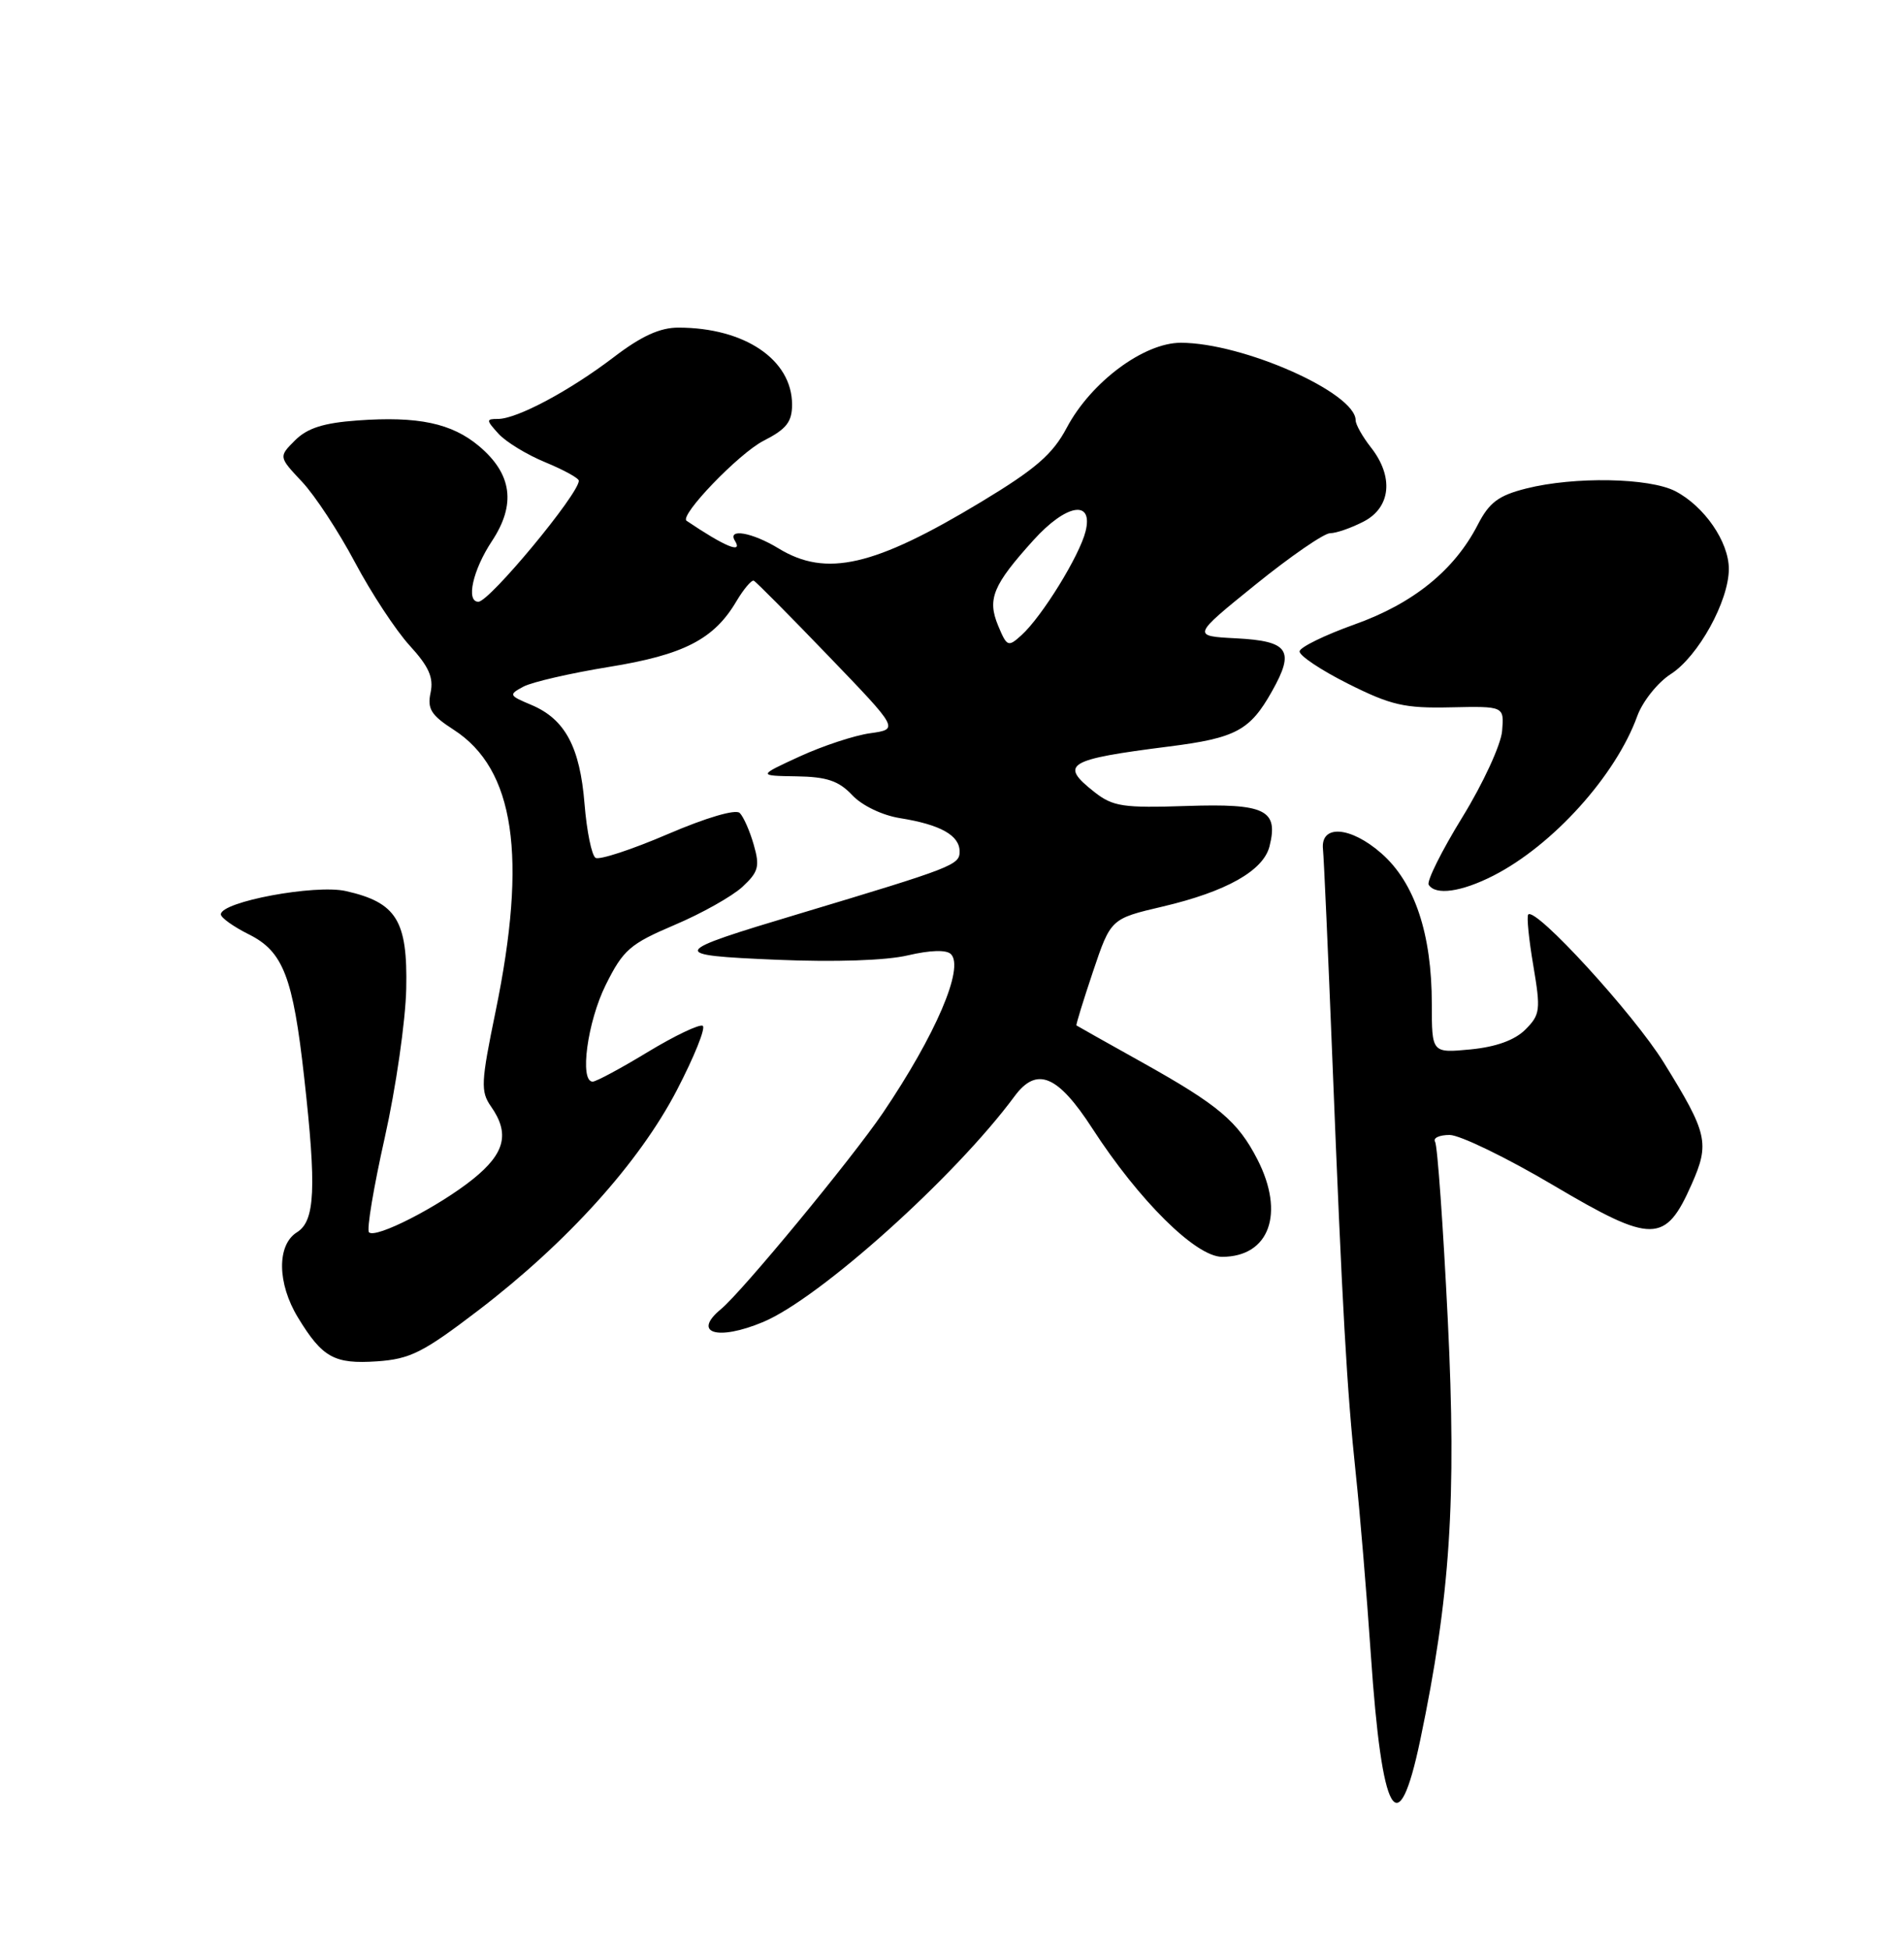 <?xml version="1.0" encoding="UTF-8" standalone="no"?>
<!DOCTYPE svg PUBLIC "-//W3C//DTD SVG 1.1//EN" "http://www.w3.org/Graphics/SVG/1.1/DTD/svg11.dtd" >
<svg xmlns="http://www.w3.org/2000/svg" xmlns:xlink="http://www.w3.org/1999/xlink" version="1.1" viewBox="0 0 250 256">
 <g >
 <path fill="currentColor"
d=" M 186.48 228.44 C 190.42 209.65 191.26 196.86 190.10 173.31 C 189.49 160.92 188.74 150.39 188.43 149.89 C 188.13 149.40 188.99 149.00 190.34 149.00 C 191.68 149.00 197.83 151.98 203.98 155.62 C 216.97 163.30 218.66 163.29 222.12 155.47 C 224.51 150.07 224.22 148.80 218.46 139.50 C 214.50 133.10 201.59 119.01 200.66 120.06 C 200.44 120.30 200.74 123.32 201.33 126.78 C 202.31 132.60 202.24 133.21 200.28 135.17 C 198.88 136.56 196.44 137.44 193.08 137.77 C 188.00 138.25 188.00 138.25 188.00 131.81 C 188.00 122.60 185.75 115.86 181.39 112.04 C 177.33 108.47 173.36 108.19 173.71 111.50 C 173.83 112.60 174.38 124.97 174.94 139.00 C 176.25 171.95 176.85 182.49 178.02 193.50 C 178.55 198.45 179.44 209.10 179.99 217.16 C 181.45 238.69 183.56 242.35 186.48 228.44 Z  M 62.79 172.04 C 74.49 163.10 83.93 152.63 88.88 143.11 C 91.16 138.72 92.69 134.93 92.27 134.67 C 91.84 134.42 88.61 135.96 85.07 138.10 C 81.53 140.25 78.27 142.00 77.82 142.00 C 76.06 142.00 77.13 134.13 79.54 129.29 C 81.83 124.69 82.72 123.92 88.57 121.43 C 92.14 119.92 96.15 117.66 97.48 116.43 C 99.59 114.47 99.79 113.75 98.97 110.91 C 98.46 109.11 97.63 107.23 97.13 106.73 C 96.60 106.20 92.75 107.33 87.67 109.51 C 82.97 111.53 78.70 112.93 78.20 112.62 C 77.69 112.31 77.04 109.12 76.75 105.53 C 76.15 98.06 74.19 94.40 69.76 92.54 C 66.81 91.30 66.76 91.20 68.73 90.14 C 69.86 89.54 74.90 88.38 79.93 87.56 C 89.78 85.97 93.75 83.93 96.69 78.94 C 97.66 77.31 98.69 76.10 98.98 76.24 C 99.28 76.38 103.69 80.83 108.78 86.12 C 118.03 95.73 118.03 95.73 114.27 96.26 C 112.20 96.54 108.03 97.92 105.00 99.31 C 99.50 101.84 99.50 101.84 104.58 101.92 C 108.56 101.98 110.13 102.51 111.89 104.38 C 113.18 105.76 115.85 107.04 118.19 107.41 C 123.49 108.26 126.00 109.67 126.00 111.79 C 126.00 113.56 125.17 113.88 105.00 119.94 C 87.80 125.09 87.65 125.39 102.00 126.00 C 109.60 126.32 116.35 126.10 119.21 125.42 C 122.16 124.73 124.27 124.67 124.86 125.26 C 126.64 127.04 122.86 135.86 115.91 146.13 C 111.85 152.11 97.44 169.58 94.66 171.87 C 90.84 175.03 94.21 176.06 100.19 173.56 C 107.61 170.46 125.40 154.50 133.22 143.91 C 136.13 139.98 138.88 141.12 143.43 148.15 C 149.57 157.63 157.02 165.00 160.46 165.00 C 166.67 165.00 168.74 159.31 165.10 152.21 C 162.53 147.21 160.00 145.08 150.00 139.49 C 145.32 136.88 141.43 134.69 141.34 134.62 C 141.25 134.55 142.23 131.38 143.51 127.56 C 145.85 120.61 145.85 120.61 152.68 119.01 C 161.02 117.05 165.88 114.31 166.69 111.11 C 167.89 106.32 166.15 105.47 155.83 105.81 C 147.47 106.09 146.13 105.89 143.71 103.99 C 139.05 100.32 140.05 99.71 153.51 98.00 C 162.28 96.89 164.13 95.89 167.01 90.76 C 170.05 85.37 169.23 84.16 162.30 83.80 C 156.50 83.50 156.50 83.50 164.85 76.75 C 169.44 73.04 173.85 70.00 174.65 70.00 C 175.45 70.00 177.43 69.31 179.05 68.47 C 182.63 66.62 183.03 62.58 180.00 58.73 C 178.90 57.33 178.00 55.73 178.00 55.18 C 178.00 51.56 163.20 45.00 155.04 45.00 C 150.18 45.00 143.25 50.16 140.07 56.15 C 138.22 59.64 136.00 61.56 128.85 65.88 C 114.78 74.37 108.49 75.82 102.23 72.00 C 98.77 69.89 95.46 69.31 96.50 71.00 C 97.59 72.76 95.17 71.76 90.15 68.37 C 89.15 67.70 97.01 59.53 100.25 57.87 C 103.26 56.34 104.00 55.39 104.00 53.11 C 104.00 47.23 97.79 43.02 89.09 43.01 C 86.67 43.00 84.21 44.12 80.59 46.89 C 74.79 51.31 67.88 55.00 65.38 55.00 C 63.81 55.00 63.82 55.14 65.45 56.94 C 66.42 58.01 69.19 59.70 71.60 60.69 C 74.02 61.69 75.99 62.77 76.00 63.11 C 76.01 64.84 64.27 79.00 62.81 79.00 C 61.15 79.00 62.08 74.83 64.59 71.04 C 67.78 66.22 67.24 62.22 62.90 58.57 C 59.32 55.56 54.90 54.62 46.93 55.20 C 42.49 55.52 40.36 56.20 38.75 57.80 C 36.58 59.97 36.58 59.97 39.65 63.24 C 41.34 65.03 44.47 69.80 46.61 73.83 C 48.75 77.86 51.98 82.77 53.79 84.75 C 56.31 87.50 56.95 88.95 56.54 90.92 C 56.08 93.06 56.60 93.89 59.58 95.81 C 67.57 100.97 69.27 112.39 65.07 132.79 C 63.15 142.11 63.09 143.29 64.47 145.26 C 66.96 148.81 66.31 151.41 62.11 154.79 C 57.60 158.41 49.32 162.65 48.45 161.78 C 48.12 161.46 49.06 155.86 50.52 149.35 C 51.98 142.83 53.25 134.03 53.34 129.79 C 53.53 120.84 52.06 118.48 45.41 116.98 C 41.38 116.07 29.00 118.38 29.00 120.04 C 29.00 120.48 30.66 121.66 32.68 122.67 C 37.18 124.91 38.47 128.24 39.94 141.45 C 41.57 156.01 41.37 160.29 39.00 161.77 C 36.33 163.43 36.39 168.49 39.13 172.98 C 42.33 178.24 43.90 179.10 49.50 178.72 C 53.86 178.42 55.56 177.56 62.79 172.04 Z  M 196.08 114.96 C 203.90 110.97 212.16 101.81 214.98 94.00 C 215.68 92.08 217.66 89.60 219.37 88.50 C 222.97 86.20 227.00 78.91 227.00 74.69 C 227.00 71.13 223.78 66.46 219.97 64.48 C 216.55 62.72 206.72 62.54 200.40 64.13 C 196.76 65.05 195.55 65.95 194.04 68.88 C 190.96 74.87 185.55 79.24 177.85 81.98 C 173.97 83.37 170.72 84.95 170.64 85.50 C 170.56 86.05 173.43 87.97 177.00 89.76 C 182.64 92.59 184.42 93.00 190.50 92.86 C 197.50 92.71 197.50 92.71 197.23 95.97 C 197.08 97.76 194.74 102.85 192.02 107.27 C 189.30 111.69 187.31 115.69 187.59 116.15 C 188.48 117.58 191.88 117.10 196.08 114.96 Z  M 131.05 82.12 C 129.61 78.64 130.37 76.81 135.70 70.91 C 140.00 66.15 143.58 65.54 142.54 69.75 C 141.75 72.95 136.81 80.96 134.12 83.39 C 132.37 84.98 132.21 84.91 131.05 82.12 Z "/>
</g>
</svg>